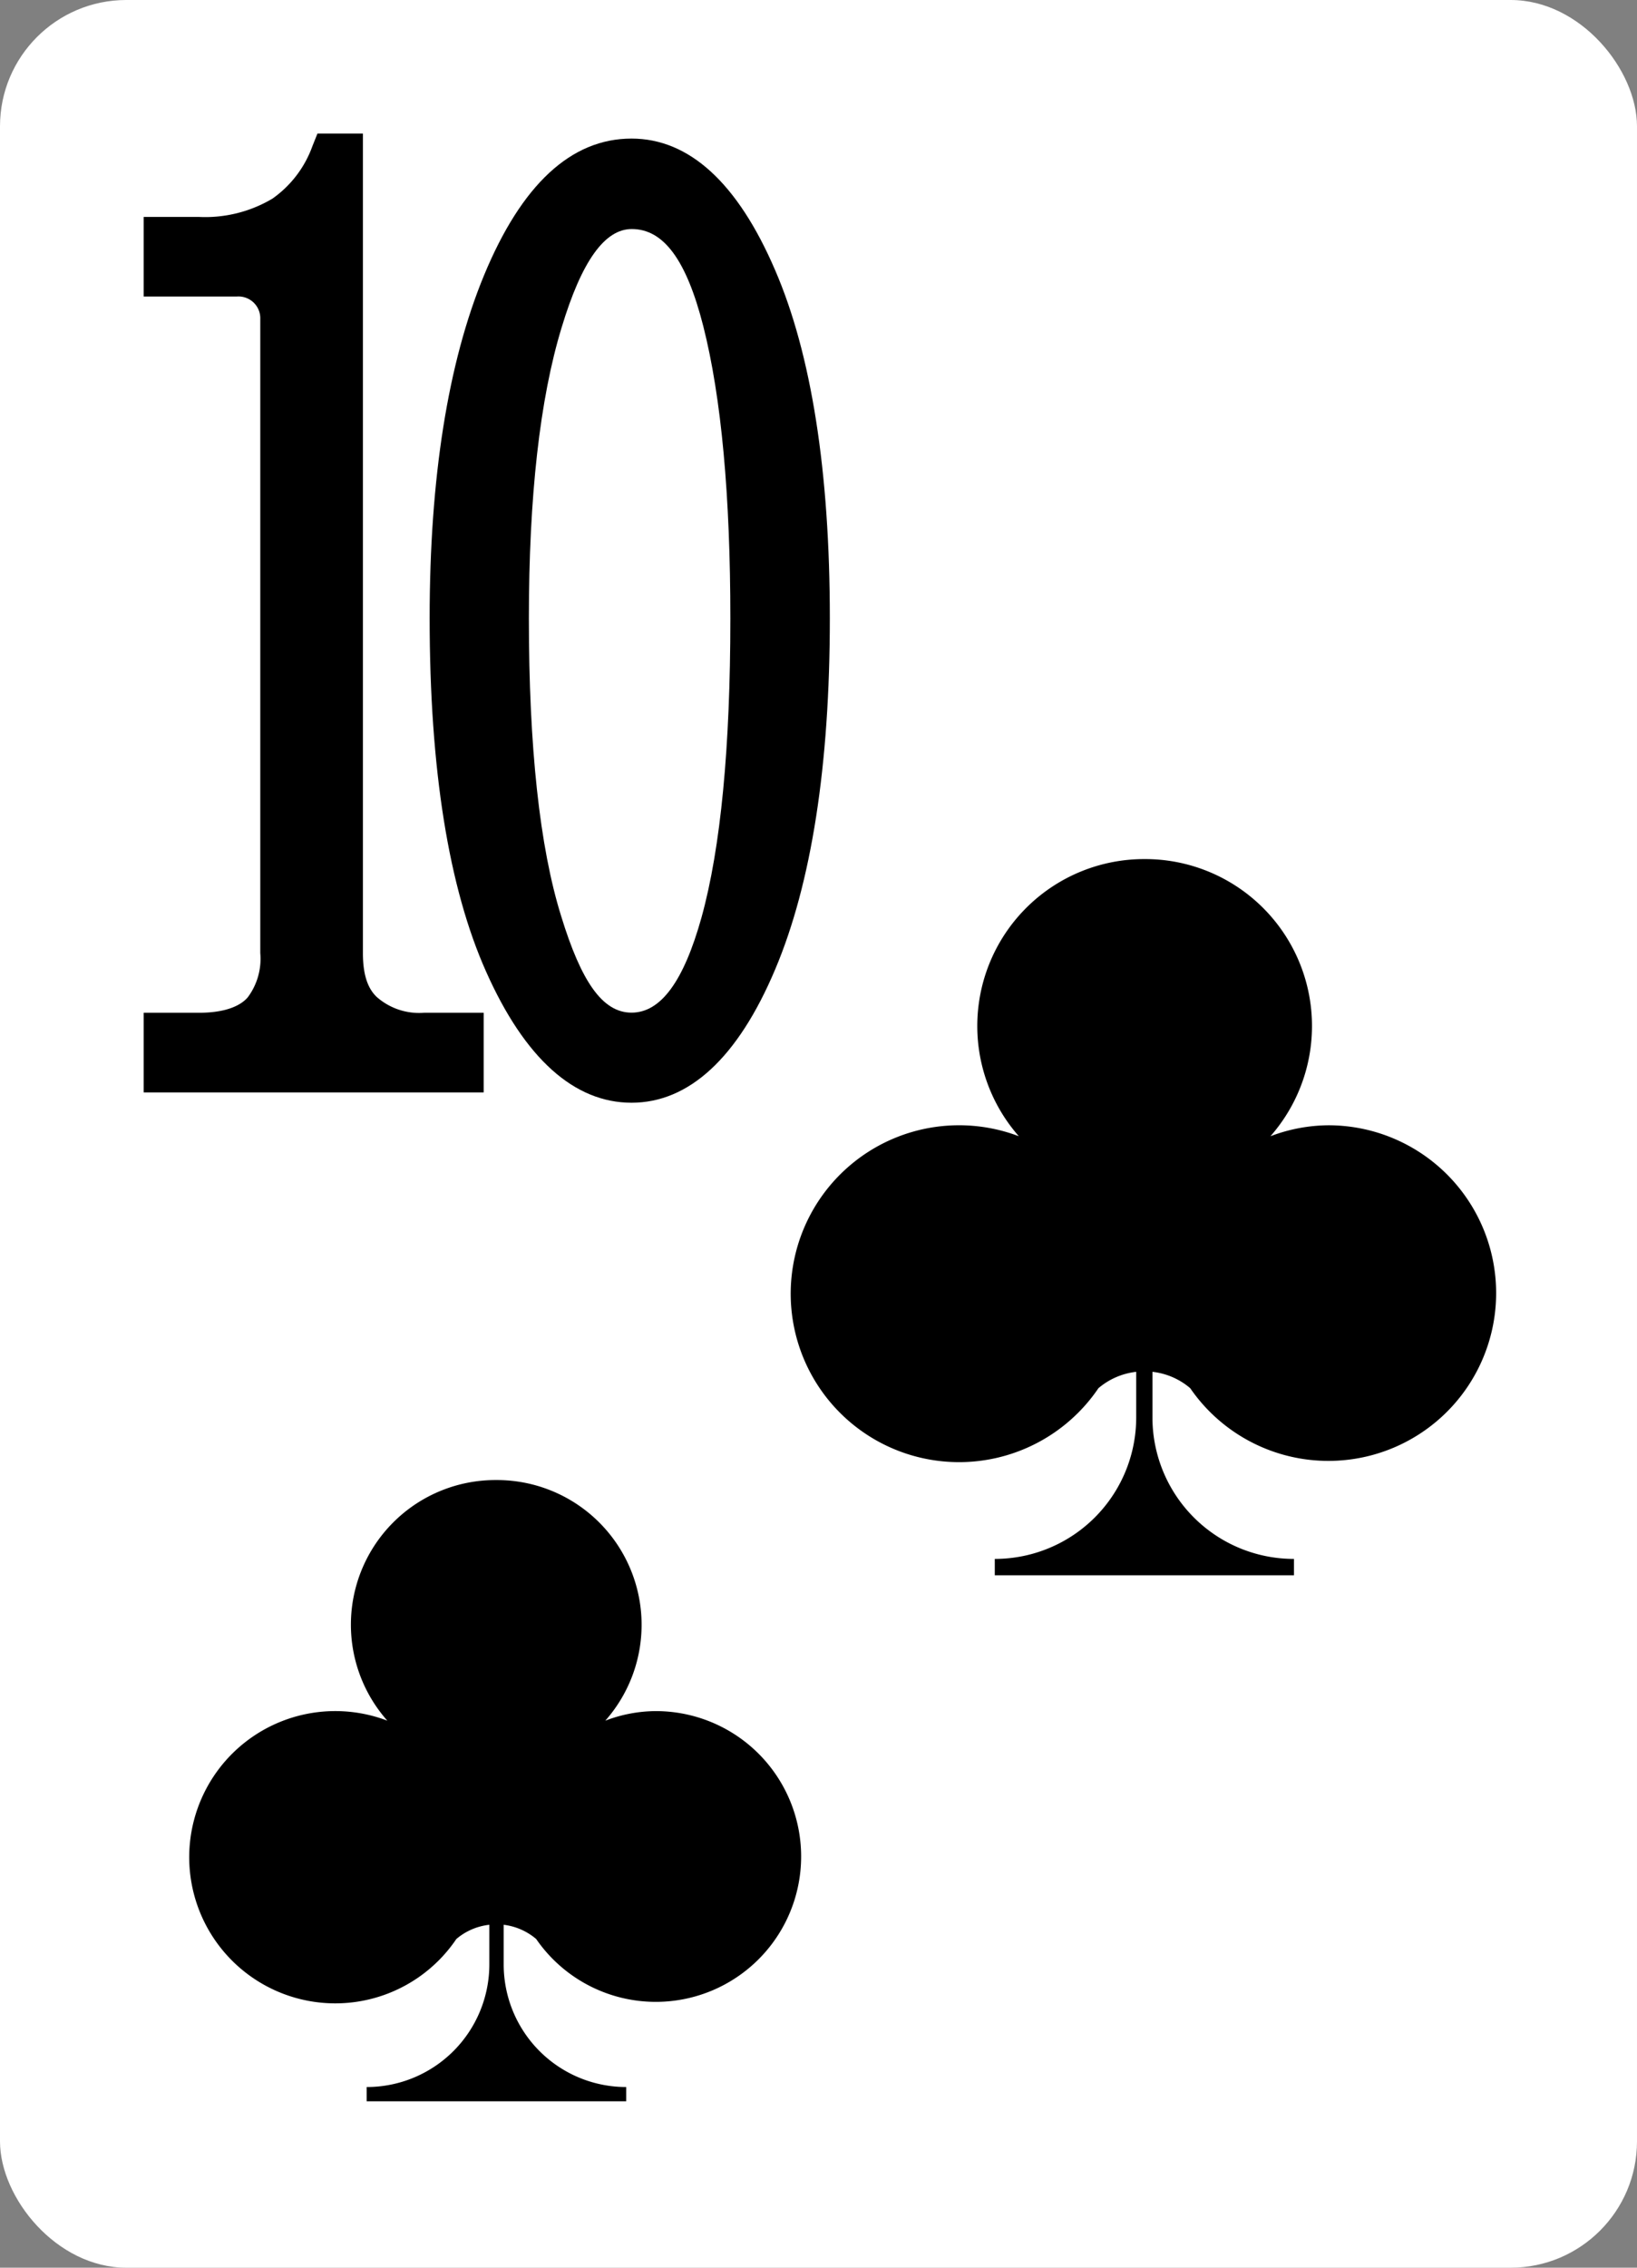 <svg xmlns="http://www.w3.org/2000/svg" viewBox="0 0 130 180"><rect x="0" y="0" width="130" height="180" fill="#808080" stroke="none"/><defs><style>.cls-1{fill:#fff;}</style></defs><g id="Layer_2" data-name="Layer 2"><g id="Ñëîé_1" data-name="Ñëîé 1"><rect class="cls-1" width="130" height="180" rx="10.03"/><path d="M29.89,79.11c-.47-.47-1.07-1.33-1.07-3.45V10.6H25.21l-.4,1a8.68,8.68,0,0,1-3.18,4.17,10.44,10.44,0,0,1-5.81,1.45H11.41v6.32h7.38a1.73,1.73,0,0,1,1.88,1.78V75.66a5.1,5.1,0,0,1-1,3.51c-.48.56-1.57,1.22-3.88,1.22H11.41v6.32h27V80.39H33.67A5.09,5.09,0,0,1,29.89,79.11Z"/><path d="M61.57,76.92c2.87-6.8,4.33-16.17,4.33-27.84s-1.47-21-4.35-27.65C58.58,14.52,54.73,11,50.15,11c-4.8,0-8.73,3.65-11.71,10.85-2.87,6.94-4.32,16.1-4.32,27.21,0,12,1.51,21.42,4.49,28.08,3.07,6.89,7,10.39,11.54,10.39S58.59,84,61.57,76.92Zm-5.86-4.1h0c-1.42,5.09-3.24,7.56-5.56,7.56s-4-2.5-5.58-7.64C42.85,67.24,42,59.27,42,49.08c0-9.66.87-17.42,2.6-23.08,1.59-5.27,3.42-7.82,5.57-7.82,2.53,0,4.34,2.45,5.68,7.71C57.29,31.57,58,39.37,58,49.08,58,59.3,57.24,67.29,55.71,72.82Z"/><path d="M27.85,168.06v-3.67h1.28a8.47,8.47,0,0,0,8.45-8.47v-1.41a4.54,4.54,0,0,0-.5.36,12.58,12.58,0,0,1-10.33,5.31,12.82,12.82,0,1,1,0-25.63,11.61,11.61,0,0,1,1.17.06A12.62,12.62,0,0,1,26.6,129a12.82,12.82,0,1,1,25.63,0,12.62,12.62,0,0,1-1.32,5.59,11.66,11.66,0,0,1,1.18-.06,12.82,12.82,0,1,1-10.54,20.09,2.13,2.13,0,0,0-.31-.18v1.46a8.47,8.47,0,0,0,8.47,8.47H51v3.67Z"/><path class="cls-1" d="M39.41,117.48a11.49,11.49,0,0,1,8.66,19.1,11.34,11.34,0,0,1,4-.76,11.54,11.54,0,1,1-9.49,18.09A4.9,4.9,0,0,0,40,152.78v3.14a9.73,9.73,0,0,0,9.73,9.74v1.13H29.12v-1.13a9.74,9.74,0,0,0,9.74-9.74v-3.14a4.87,4.87,0,0,0-2.62,1.13,11.6,11.6,0,1,1-5.48-17.33,11.48,11.48,0,0,1,8.65-19.1m0-2.55A14.1,14.1,0,0,0,25.32,129a13.73,13.73,0,0,0,.69,4.27A14.09,14.09,0,1,0,36,158a7.19,7.19,0,0,1-6.89,5.14H26.57v6.23H52.25v-6.23H49.7A7.21,7.21,0,0,1,42.81,158a14.09,14.09,0,1,0,10-24.67A13.72,13.72,0,0,0,53.5,129a14.1,14.1,0,0,0-14.09-14.09Z"/><path d="M77.55,126.55v-4.24H79a9.77,9.77,0,0,0,9.76-9.76v-1.63a4.75,4.75,0,0,0-.58.42,14.51,14.51,0,0,1-11.92,6.12,14.79,14.79,0,1,1,0-29.57,12.34,12.34,0,0,1,1.35.07,14.5,14.5,0,0,1-1.52-6.46,14.79,14.79,0,0,1,29.57,0A14.63,14.63,0,0,1,104.16,88a12.39,12.39,0,0,1,1.36-.07,14.79,14.79,0,1,1-12.16,23.18l-.36-.2v1.68a9.77,9.77,0,0,0,9.77,9.76h1.47v4.24Z"/><path class="cls-1" d="M90.89,68.19a13.25,13.25,0,0,1,10,22,13.14,13.14,0,0,1,4.63-.87,13.32,13.32,0,1,1-11,20.87,5.55,5.55,0,0,0-3-1.3v3.62a11.23,11.23,0,0,0,11.24,11.23v1.3H79v-1.3a11.23,11.23,0,0,0,11.23-11.23v-3.62a5.59,5.59,0,0,0-3,1.3,13.37,13.37,0,1,1-6.32-20,13.25,13.25,0,0,1,10-22m0-2.94A16.22,16.22,0,0,0,75.42,86.44,16.26,16.26,0,1,0,87,114.91a8.32,8.32,0,0,1-8,5.93H76.08V128h29.63v-7.19h-2.94a8.32,8.32,0,0,1-8-5.94,16.25,16.25,0,1,0,11.55-28.46,15.85,15.85,0,0,0,.79-4.93A16.27,16.27,0,0,0,90.89,65.25Z"/></g></g></svg>
